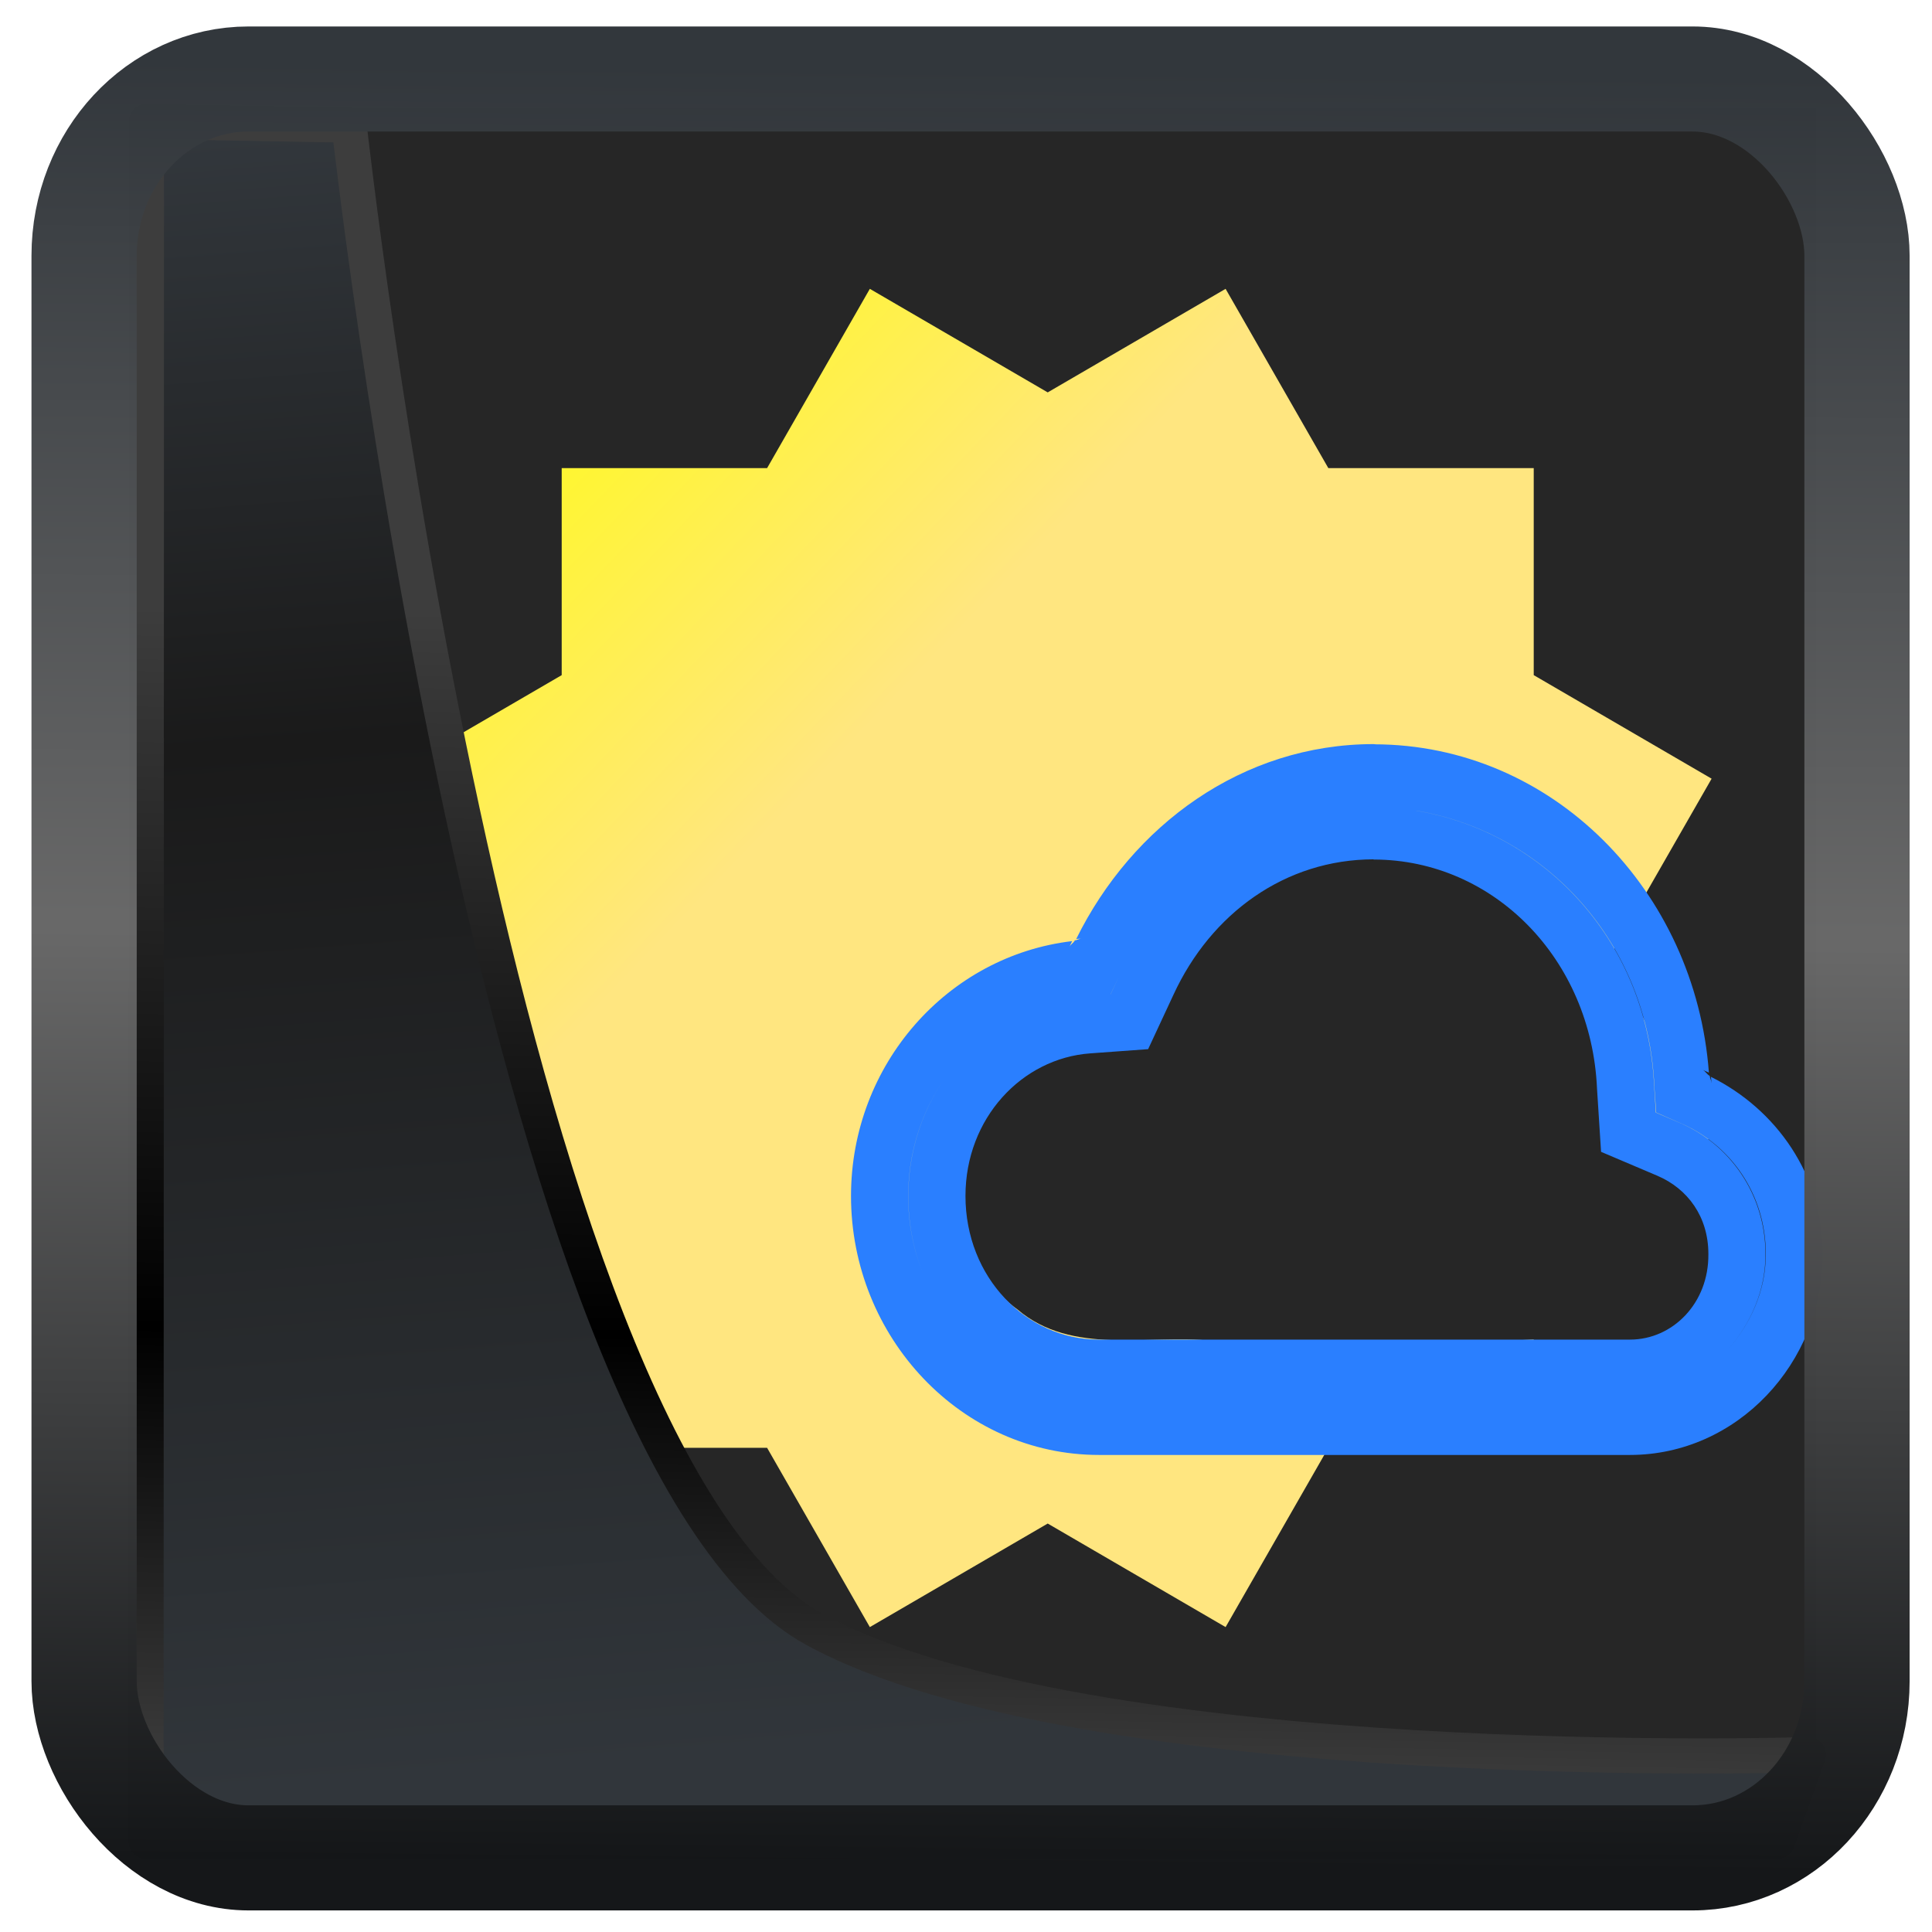 <?xml version="1.0" encoding="UTF-8" standalone="no"?>
<!-- Created with Inkscape (http://www.inkscape.org/) -->

<svg
  width="48"
  height="48"
  version="1.1"
  viewBox="0 0 48 48"
  id="svg22"
  xmlns:xlink="http://www.w3.org/1999/xlink"
  xmlns="http://www.w3.org/2000/svg"
  xmlns:svg="http://www.w3.org/2000/svg">
 <defs
   id="defs12">
  <linearGradient
    xlink:href="#linearGradient3487"
    id="linearGradient3403"
    gradientUnits="userSpaceOnUse"
    x1="6.949"
    y1="4.555"
    x2="11.215"
    y2="59.052" />
  <linearGradient
    id="linearGradient3487">
   <stop
     style="stop-color:#32373c;stop-opacity:1"
     offset="0"
     id="stop3481" />
   <stop
     id="stop3483"
     offset="0.368"
     style="stop-color:#1a1a1a;stop-opacity:1" />
   <stop
     style="stop-color:#31363b;stop-opacity:1"
     offset="1"
     id="stop3485" />
  </linearGradient>
  <linearGradient
    xlink:href="#linearGradient20604"
    id="linearGradient20558"
    gradientUnits="userSpaceOnUse"
    x1="25.802"
    y1="20.374"
    x2="25.111"
    y2="58.913" />
  <linearGradient
    id="linearGradient20604">
   <stop
     id="stop20598"
     offset="0"
     style="stop-color:#3d3d3d;stop-opacity:1" />
   <stop
     style="stop-color:#000000;stop-opacity:1"
     offset="0.618"
     id="stop20600" />
   <stop
     id="stop20602"
     offset="1"
     style="stop-color:#3d3d3d;stop-opacity:1" />
  </linearGradient>
  <filter
    style="color-interpolation-filters:sRGB"
    id="filter20720"
    x="-0.011"
    y="-0.01"
    width="1.021"
    height="1.02">
   <feGaussianBlur
     stdDeviation="1.1546073e-05"
     id="feGaussianBlur20722" />
  </filter>
  <linearGradient
    gradientTransform="translate(0.361,-0.13)"
    xlink:href="#linearGradient4555"
    id="linearGradient4557"
    x1="43.5"
    y1="64.012"
    x2="44.142"
    y2="0.306"
    gradientUnits="userSpaceOnUse" />
  <linearGradient
    id="linearGradient4555">
   <stop
     style="stop-color:#141618;stop-opacity:1"
     offset="0"
     id="stop4551" />
   <stop
     id="stop4559"
     offset="0.518"
     style="stop-color:#686868;stop-opacity:1" />
   <stop
     style="stop-color:#31363b;stop-opacity:1"
     offset="1"
     id="stop4553" />
  </linearGradient>
  <filter
    style="color-interpolation-filters:sRGB"
    id="filter4601"
    x="-0.03"
    width="1.059"
    y="-0.03"
    height="1.059">
   <feGaussianBlur
     stdDeviation="1.2337821e-05"
     id="feGaussianBlur4603" />
  </filter>
  <linearGradient
    xlink:href="#linearGradient1"
    id="linearGradient24"
    x1="-9.786"
    y1="-1.889"
    x2="-4.98"
    y2="2.758"
    gradientUnits="userSpaceOnUse" />
  <linearGradient
    id="linearGradient1">
   <stop
     style="stop-color:#ffff00;stop-opacity:1"
     offset="0"
     id="stop23" />
   <stop
     style="stop-color:#ffe680;stop-opacity:1"
     offset="1"
     id="stop24" />
  </linearGradient>
 </defs>
 <rect
   style="fill:#262626;fill-opacity:1"
   width="40"
   x="388.57"
   y="503.8"
   rx="0"
   height="40"
   id="rect8656"
   transform="matrix(1.022,0,0,1.027,-392.881,-514.716)" />
 <path
   class="ColorScheme-Text"
   d="m -4.786,-1.889 -1.057,1.83 h -2.113 V 2.054 l -1.83,1.057 1.057,1.83 -1.057,1.83 1.83,1.057 v 2.113 h 2.113 l 1.057,1.83 1.83,-1.057 1.83,1.057 1.057,-1.83 h 2.113 v -1.105 c -1.09,0.053 -2.204,0.009 -3.303,0.013 -0.667,-0.069 -1.446,0.154 -2.008,-0.32 -0.935,-0.667 -0.705,-2.387 0.446,-2.676 0.292,-0.138 0.729,-0.014 0.922,-0.258 0.364,-0.884 1.118,-1.787 2.156,-1.775 0.243,0 0.491,-0.01 0.73,0.045 1.19,0.294 1.878,1.55 1.836,2.719 -0.121,0.365 0.436,0.223 0.469,0.509 -0.009,0.013 -0.023,0.021 -0.033,0.034 l 0.615,-0.356 -1.057,-1.83 1.057,-1.83 -1.83,-1.057 v -2.113 h -2.113 l -1.057,-1.83 -1.83,1.057 z"
   id="path23"
   style="display:inline;isolation:isolate;color:#d5c289;fill:url(#linearGradient24);fill-opacity:1"
   transform="matrix(2.415,0,0,2.434,33.169,11.774)" />
 <path
   class="ColorScheme-Text"
   d="m 34.127,18.487 c -3.262,0.002 -5.996,2.02 -7.389,4.842 l 0.14,-0.012 c -0.063,0.002 -0.111,0.041 -0.174,0.046 -0.031,0.066 -0.104,0.097 -0.135,0.163 l 0.068,-0.144 c -3.088,0.363 -5.494,3.06 -5.494,6.332 0,3.515 2.746,6.434 6.162,6.434 h 6.824 6.365 c 2.661,0 4.796,-2.276 4.796,-4.995 0,-1.965 -1.162,-3.593 -2.782,-4.399 l 0.013,0.136 v 0.019 c -0.002,-0.063 -0.039,-0.117 -0.044,-0.18 -0.07,-0.034 -0.106,-0.119 -0.179,-0.151 l 0.159,0.071 C 42.122,22.134 38.577,18.494 34.134,18.492 h 0.048 l -0.029,-0.002 z m 1.053,1.653 c 3.236,0.538 5.762,3.294 5.921,6.833 v 0.01 l 0.046,0.657 0.592,0.258 c 1.251,0.533 2.132,1.765 2.132,3.257 0,0.923 -0.382,1.728 -0.927,2.361 0.546,-0.635 0.925,-1.446 0.918,-2.366 -0.002,-1.483 -0.889,-2.722 -2.127,-3.252 l -0.596,-0.256 -0.041,-0.645 v -0.005 l -0.002,-0.017 c -0.159,-3.535 -2.68,-6.293 -5.911,-6.833 z m -1.053,1.215 h 0.015 c 2.965,0.01 5.39,2.466 5.535,5.682 v 0.005 l 0.101,1.575 1.403,0.596 c 0.749,0.321 1.263,1.015 1.263,1.94 v 0.002 0.002 c 0.013,1.227 -0.893,2.125 -1.946,2.125 H 34.136 27.307 c -1.809,0 -3.32,-1.541 -3.32,-3.569 0,-1.933 1.403,-3.418 3.096,-3.542 l 1.442,-0.105 0.628,-1.349 c 0.935,-2.03 2.784,-3.364 4.974,-3.367 z m -6.336,2.924 -0.198,0.424 h -0.002 z m -3.938,2.028 c -0.797,0.891 -1.287,2.091 -1.287,3.411 0,0.689 0.133,1.346 0.372,1.943 -0.239,-0.596 -0.374,-1.251 -0.374,-1.943 0,-1.324 0.493,-2.52 1.289,-3.411 z m 0.104,6.945 c 0.43,0.453 0.939,0.818 1.507,1.071 -0.567,-0.253 -1.077,-0.618 -1.507,-1.071 z m 18.927,0.416 c -0.481,0.509 -1.176,0.694 -1.871,0.823 0.695,-0.129 1.391,-0.314 1.871,-0.823 z"
   id="path22-5"
   style="color:#d5c289;isolation:isolate;fill:#2a7fff;fill-opacity:1;stroke-width:2.558" />
 <path
   style="display:inline;mix-blend-mode:normal;fill:url(#linearGradient3403);fill-opacity:1;stroke:url(#linearGradient20558);stroke-width:1.162;stroke-linecap:butt;stroke-linejoin:round;stroke-miterlimit:4;stroke-dasharray:none;stroke-opacity:1"
   d="M 4.704,3.981 4.691,60.802 H 58.595 l 1.022,-2.866 c 0,0 -23.875,0.766 -32.844,-4.14 C 16.258,48.042 11.401,4.098 11.401,4.098 Z"
   id="path1686"
   transform="matrix(0.752,0,0,0.752,0.1,0.025)" />
 <rect
   style="display:inline;fill:none;fill-opacity:1;stroke:url(#linearGradient4557);stroke-width:3.714;stroke-linejoin:round;stroke-miterlimit:7.8;stroke-dasharray:none;stroke-opacity:0.995"
   id="rect4539"
   width="62.567"
   height="62.867"
   x="1.032"
   y="0.596"
   ry="6.245"
   rx="5.803"
   transform="matrix(0.704,0,0,0.703,1.363,1.544)" />
</svg>
